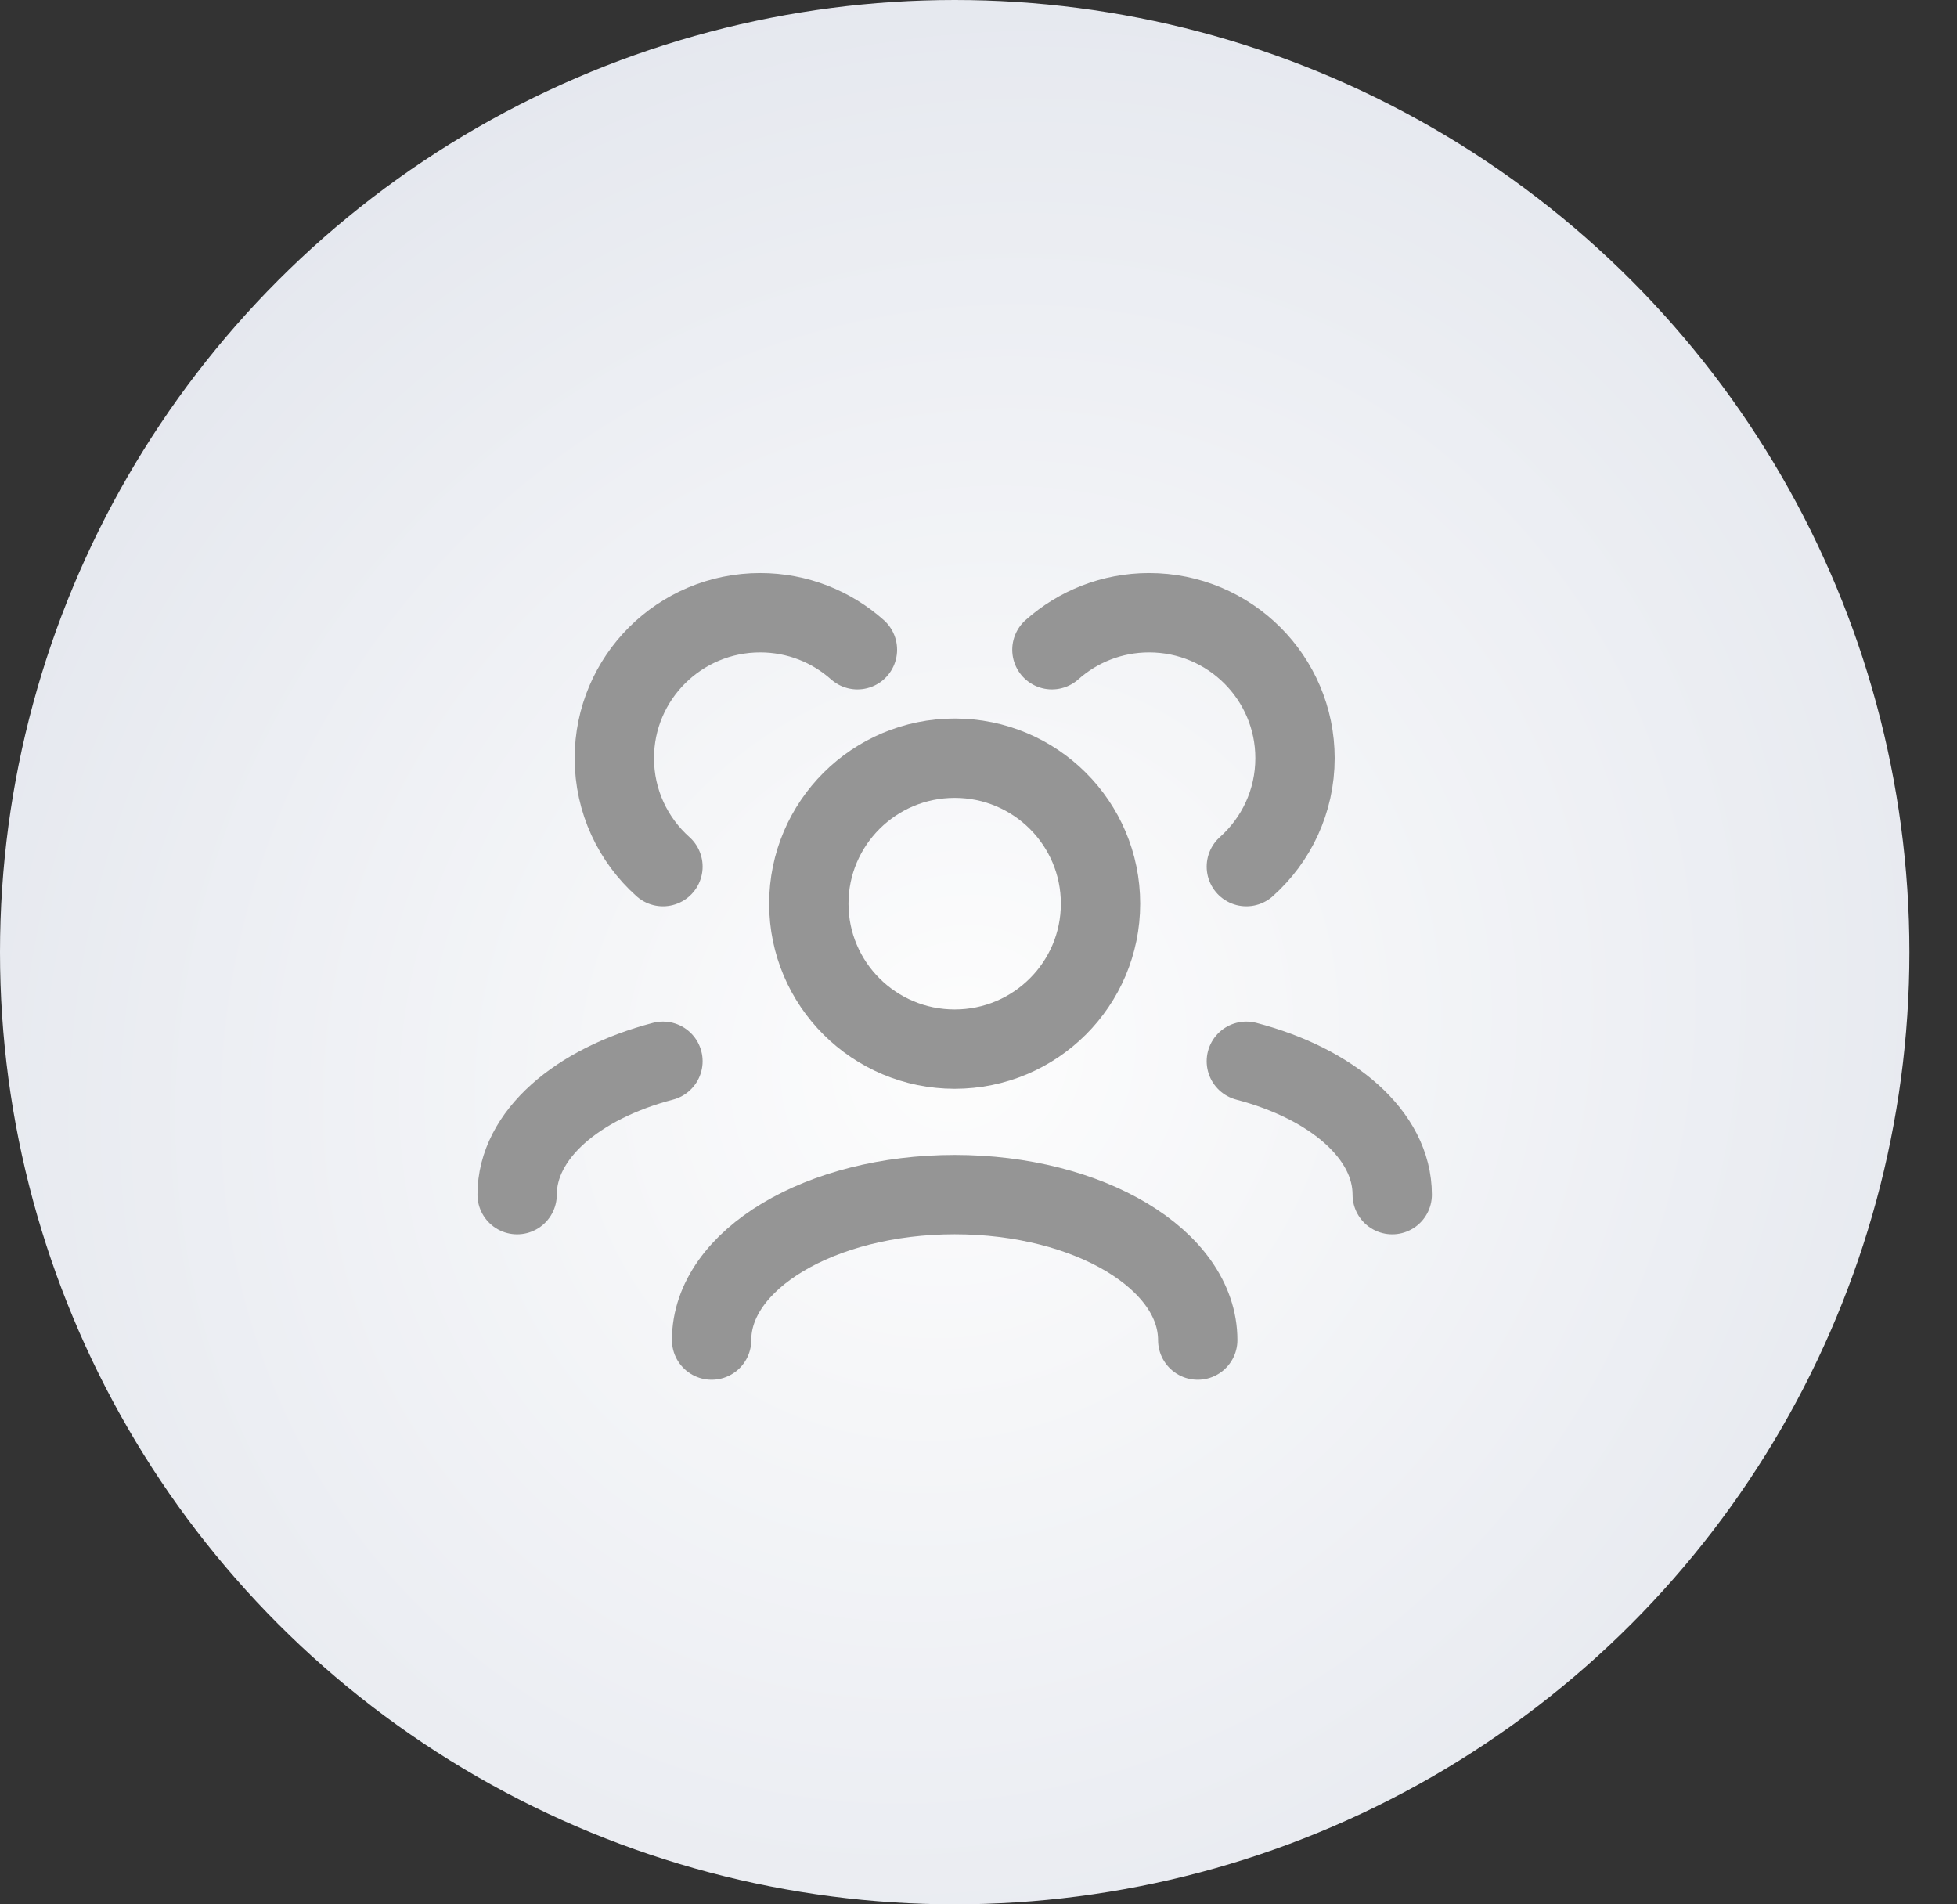 <svg width="37" height="36" viewBox="0 0 37 36" fill="none" xmlns="http://www.w3.org/2000/svg">
<rect x="0" y="0" width="37" height="36" fill="#333333" stroke="none"/>
<ellipse cx="18.05" cy="18" rx="18.05" ry="18" fill="url(#paint0_radial_80_7857)"/>
<path d="M13.454 25.333C13.454 23.814 15.511 22.583 18.05 22.583C20.588 22.583 22.645 23.814 22.645 25.333" stroke="#959595" stroke-width="1.5" stroke-linecap="round" stroke-linejoin="round"/>
<path d="M23.564 20.062C25.188 20.487 26.322 21.456 26.322 22.584" stroke="#959595" stroke-width="1.5" stroke-linecap="round" stroke-linejoin="round"/>
<path d="M12.534 20.062C10.911 20.487 9.777 21.456 9.777 22.584" stroke="#959595" stroke-width="1.5" stroke-linecap="round" stroke-linejoin="round"/>
<path d="M18.05 19.833C19.573 19.833 20.807 18.602 20.807 17.083C20.807 15.564 19.573 14.333 18.05 14.333C16.527 14.333 15.292 15.564 15.292 17.083C15.292 18.602 16.527 19.833 18.05 19.833Z" stroke="#959595" stroke-width="1.5" stroke-linecap="round" stroke-linejoin="round"/>
<path d="M23.564 16.383C24.129 15.879 24.484 15.148 24.484 14.333C24.484 12.814 23.249 11.583 21.726 11.583C21.02 11.583 20.376 11.848 19.888 12.283" stroke="#959595" stroke-width="1.5" stroke-linecap="round" stroke-linejoin="round"/>
<path d="M12.534 16.383C11.97 15.879 11.615 15.148 11.615 14.333C11.615 12.814 12.85 11.583 14.373 11.583C15.079 11.583 15.723 11.848 16.211 12.283" stroke="#959595" stroke-width="1.5" stroke-linecap="round" stroke-linejoin="round"/>
<defs>
<radialGradient id="paint0_radial_80_7857" cx="0" cy="0" r="1" gradientUnits="userSpaceOnUse" gradientTransform="translate(18.106 19.908) rotate(-45.406) scale(22.163 20.371)">
<stop stop-color="#FDFDFD"/>
<stop offset="1" stop-color="#E4E7EE"/>
</radialGradient>
</defs>
</svg>
